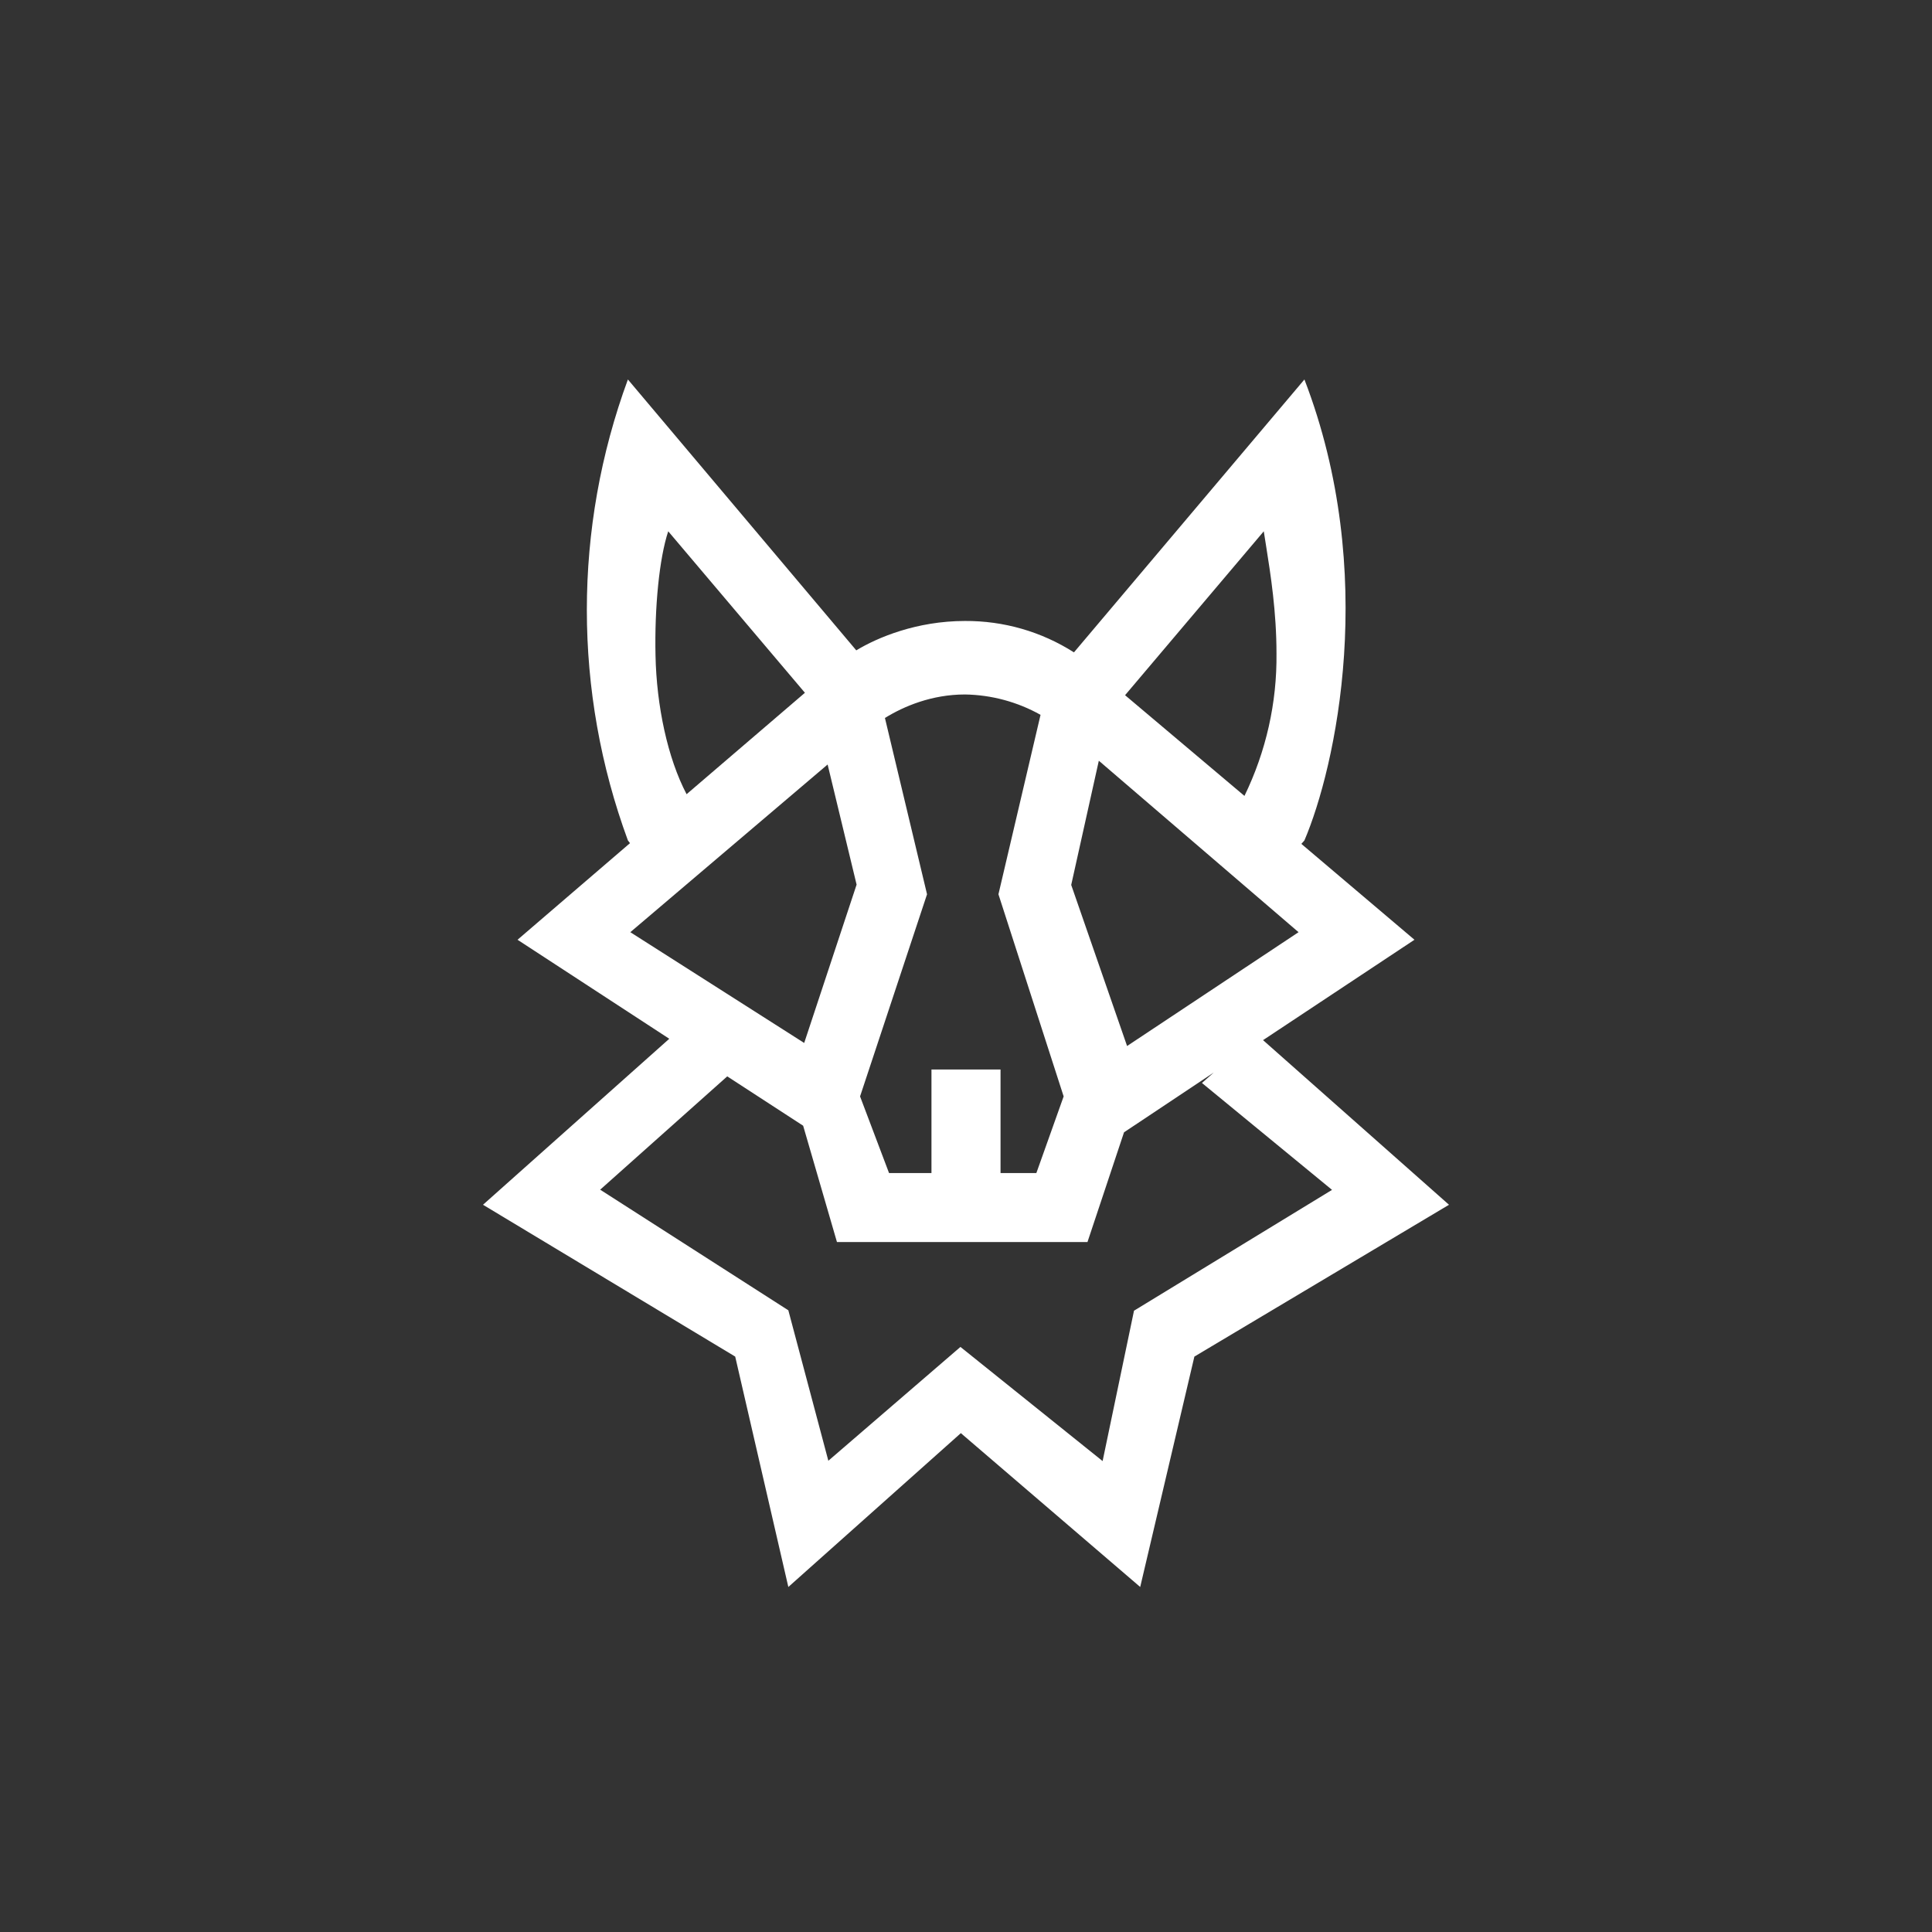 <svg width="24" height="24" viewBox="0 0 24 24" fill="none" xmlns="http://www.w3.org/2000/svg">
<rect x="0" y="0" width="24" height="24" fill="#333333" stroke="none"/>
<path fill-rule="evenodd" clip-rule="evenodd" d="M7.8 4.714C7.12 6.562 7.12 8.592 7.8 10.44L7.826 10.474L6.429 11.674L8.314 12.904L6 14.966L9.133 16.852L9.793 19.714L11.936 17.803L14.164 19.714L14.837 16.852L18 14.966L15.69 12.921L17.571 11.674L16.166 10.483L16.204 10.44C16.59 9.536 17.13 7.119 16.204 4.714L13.341 8.104C12.937 7.846 12.467 7.711 11.987 7.714C11.387 7.714 10.899 7.92 10.637 8.079L7.8 4.714ZM7.453 14.781L9.034 13.371L9.977 13.984L10.397 15.429H13.509L13.963 14.066L15.077 13.324L14.931 13.453L16.547 14.781L14.087 16.282L13.697 18.15L11.931 16.732L10.29 18.146L9.793 16.277L7.453 14.777V14.781ZM14.001 12.994L16.131 11.58L13.65 9.45L13.307 10.993L14.001 12.994ZM12.926 8.88C12.639 8.719 12.316 8.632 11.987 8.627C11.576 8.627 11.229 8.773 10.993 8.919L11.516 11.109L10.684 13.62L11.044 14.572H11.571V13.286H12.429V14.572H12.874L13.213 13.62L12.403 11.109L12.926 8.88ZM10.281 9.497L7.83 11.58L9.99 12.956L10.641 10.989L10.281 9.497ZM9.999 8.606L8.301 6.6C8.19 6.934 8.13 7.543 8.143 8.143C8.156 8.769 8.293 9.416 8.529 9.866L9.999 8.606ZM13.976 8.636L15.459 9.887C15.727 9.336 15.864 8.73 15.857 8.117C15.857 7.599 15.784 7.136 15.729 6.789L15.699 6.6L13.976 8.636Z" fill="white"/>
</svg>
